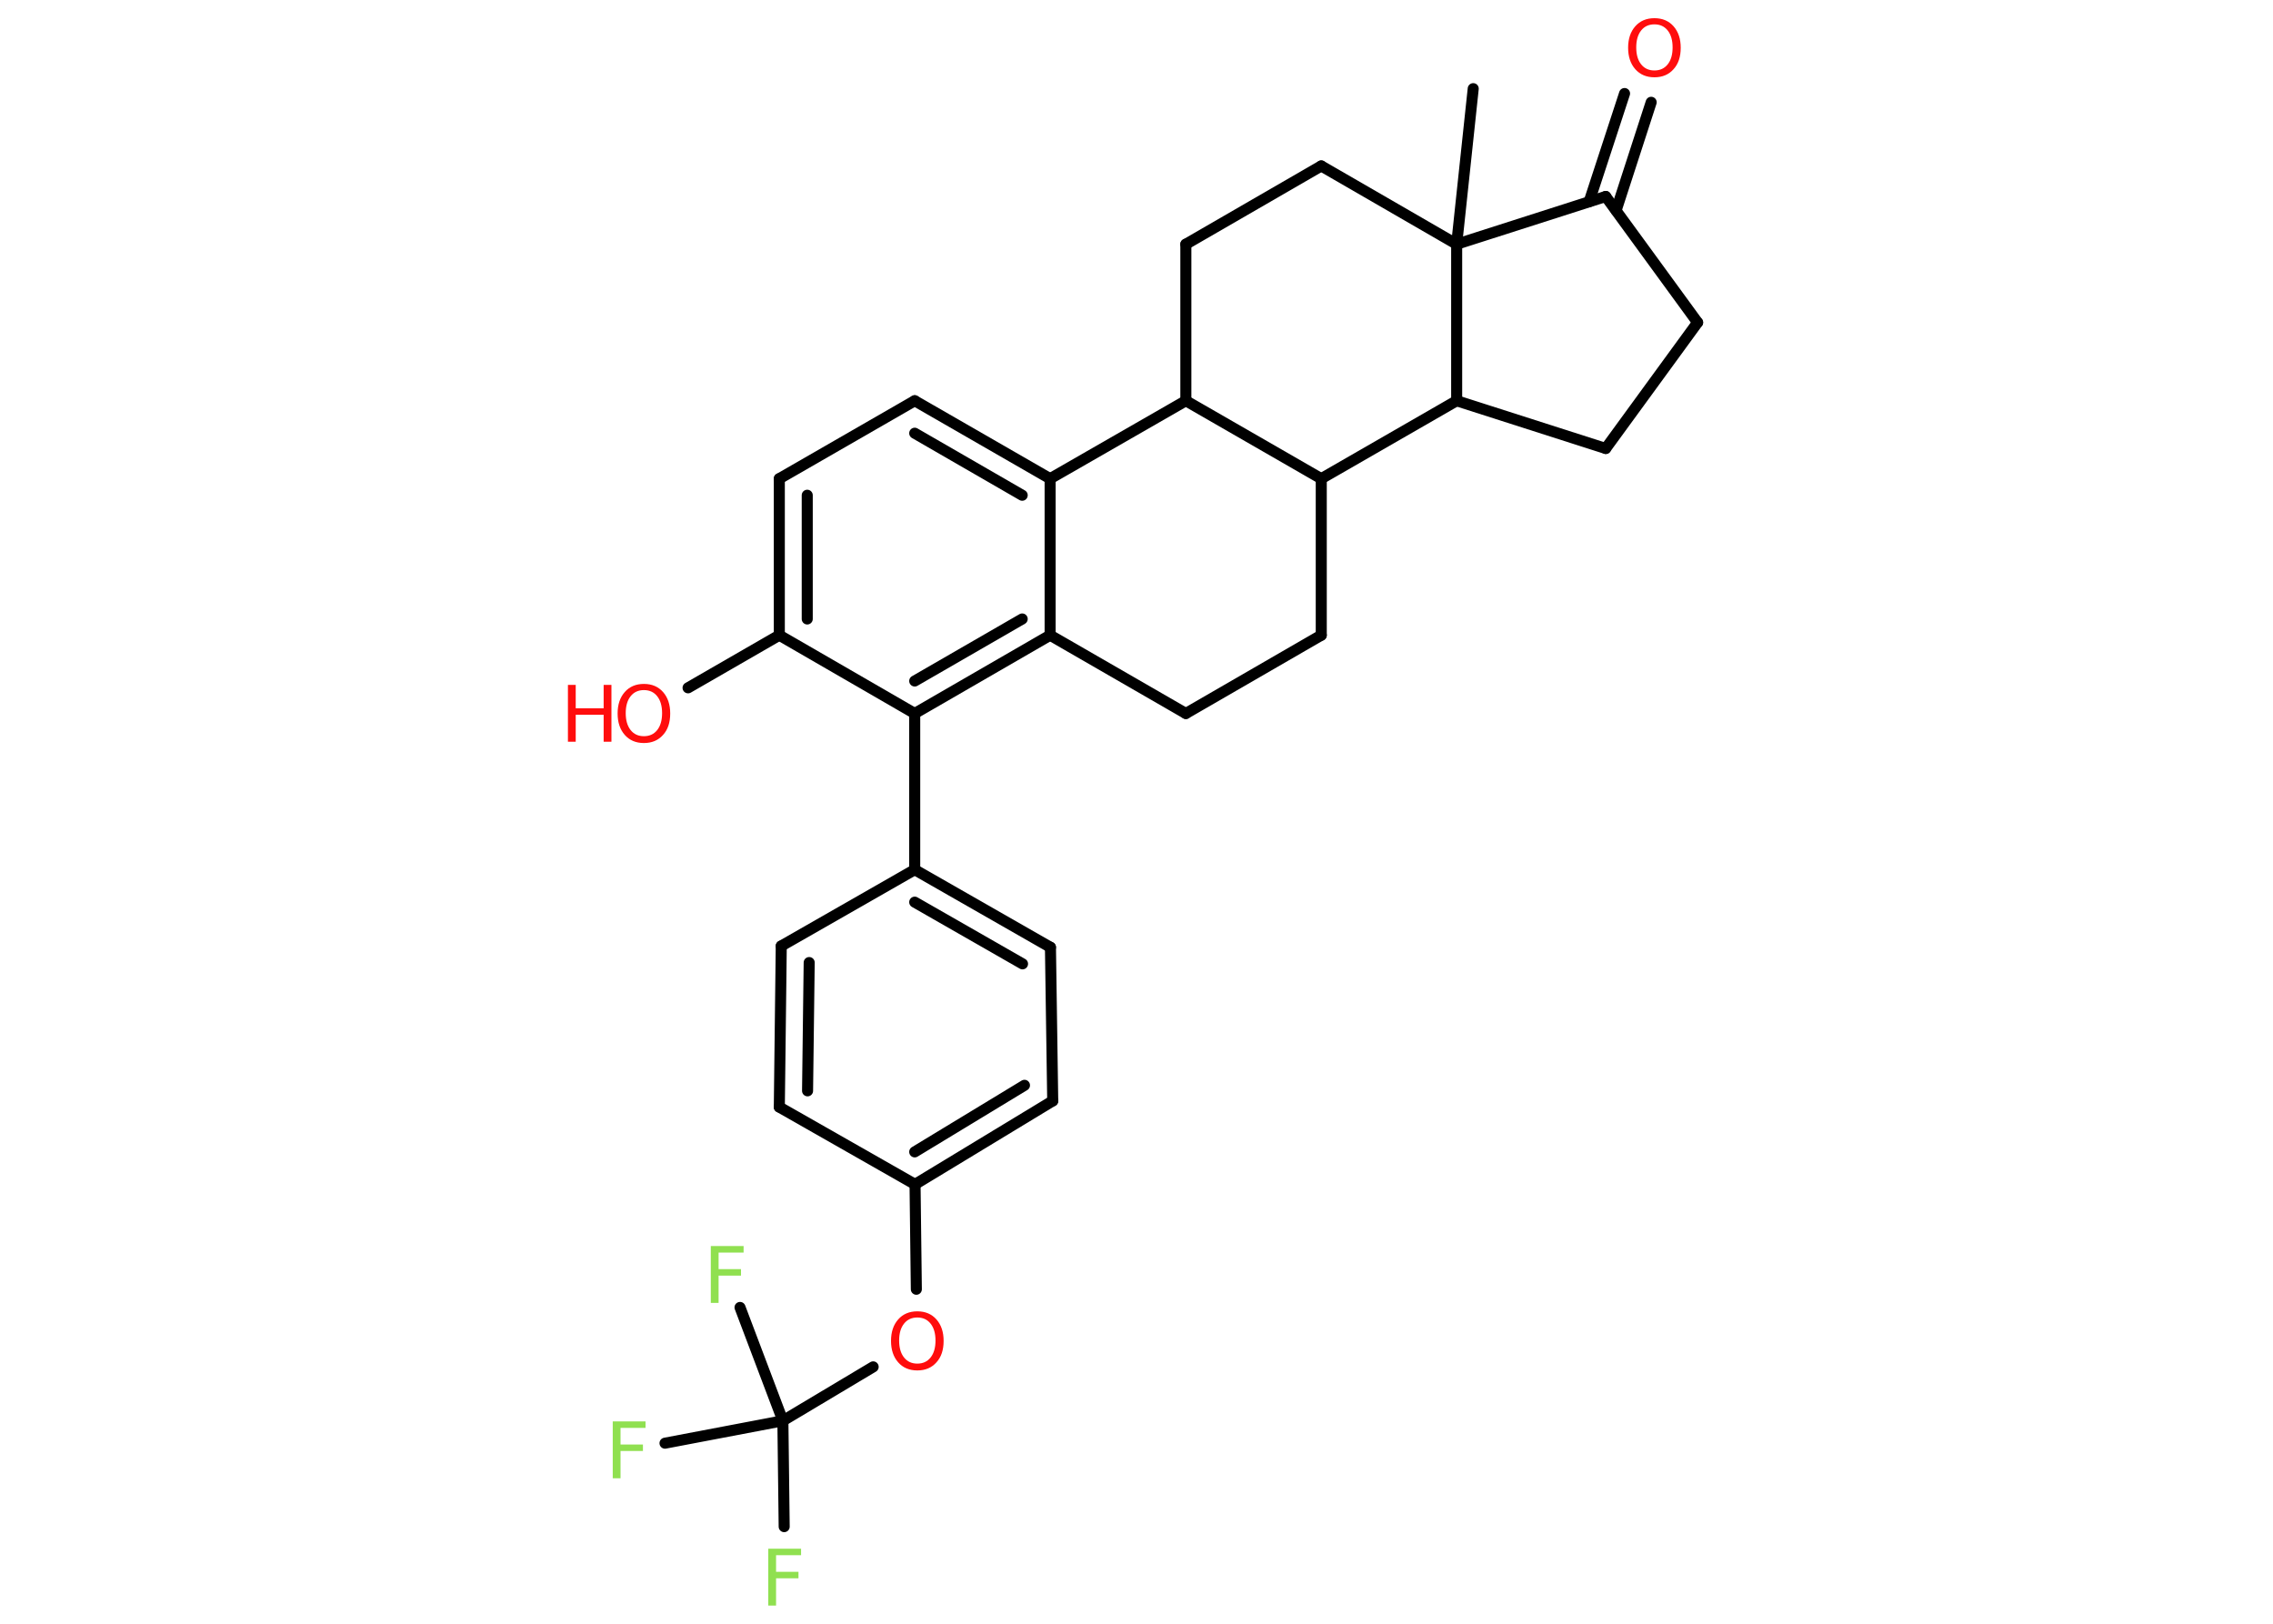 <?xml version='1.0' encoding='UTF-8'?>
<!DOCTYPE svg PUBLIC "-//W3C//DTD SVG 1.1//EN" "http://www.w3.org/Graphics/SVG/1.1/DTD/svg11.dtd">
<svg version='1.2' xmlns='http://www.w3.org/2000/svg' xmlns:xlink='http://www.w3.org/1999/xlink' width='70.0mm' height='50.0mm' viewBox='0 0 70.0 50.0'>
  <desc>Generated by the Chemistry Development Kit (http://github.com/cdk)</desc>
  <g stroke-linecap='round' stroke-linejoin='round' stroke='#000000' stroke-width='.34' fill='#FF0D0D'>
    <rect x='.0' y='.0' width='70.0' height='50.0' fill='#FFFFFF' stroke='none'/>
    <g id='mol1' class='mol'>
      <line id='mol1bnd1' class='bond' x1='45.37' y1='2.73' x2='44.86' y2='7.52'/>
      <line id='mol1bnd2' class='bond' x1='44.86' y1='7.52' x2='40.69' y2='5.11'/>
      <line id='mol1bnd3' class='bond' x1='40.69' y1='5.11' x2='36.52' y2='7.52'/>
      <line id='mol1bnd4' class='bond' x1='36.52' y1='7.52' x2='36.52' y2='12.34'/>
      <line id='mol1bnd5' class='bond' x1='36.52' y1='12.34' x2='32.34' y2='14.74'/>
      <g id='mol1bnd6' class='bond'>
        <line x1='32.34' y1='14.74' x2='28.17' y2='12.34'/>
        <line x1='31.48' y1='15.25' x2='28.17' y2='13.34'/>
      </g>
      <line id='mol1bnd7' class='bond' x1='28.17' y1='12.34' x2='24.0' y2='14.74'/>
      <g id='mol1bnd8' class='bond'>
        <line x1='24.0' y1='14.74' x2='24.0' y2='19.56'/>
        <line x1='24.86' y1='15.25' x2='24.86' y2='19.06'/>
      </g>
      <line id='mol1bnd9' class='bond' x1='24.0' y1='19.56' x2='21.19' y2='21.18'/>
      <line id='mol1bnd10' class='bond' x1='24.0' y1='19.56' x2='28.17' y2='21.97'/>
      <line id='mol1bnd11' class='bond' x1='28.17' y1='21.97' x2='28.17' y2='26.78'/>
      <g id='mol1bnd12' class='bond'>
        <line x1='32.35' y1='29.17' x2='28.17' y2='26.78'/>
        <line x1='31.49' y1='29.68' x2='28.17' y2='27.78'/>
      </g>
      <line id='mol1bnd13' class='bond' x1='32.35' y1='29.17' x2='32.42' y2='33.9'/>
      <g id='mol1bnd14' class='bond'>
        <line x1='28.18' y1='36.47' x2='32.42' y2='33.9'/>
        <line x1='28.17' y1='35.47' x2='31.55' y2='33.42'/>
      </g>
      <line id='mol1bnd15' class='bond' x1='28.18' y1='36.47' x2='28.22' y2='39.7'/>
      <line id='mol1bnd16' class='bond' x1='26.89' y1='42.09' x2='24.11' y2='43.75'/>
      <line id='mol1bnd17' class='bond' x1='24.11' y1='43.75' x2='24.15' y2='47.01'/>
      <line id='mol1bnd18' class='bond' x1='24.11' y1='43.75' x2='22.79' y2='40.26'/>
      <line id='mol1bnd19' class='bond' x1='24.11' y1='43.75' x2='20.48' y2='44.44'/>
      <line id='mol1bnd20' class='bond' x1='28.18' y1='36.47' x2='24.0' y2='34.09'/>
      <g id='mol1bnd21' class='bond'>
        <line x1='24.06' y1='29.13' x2='24.0' y2='34.09'/>
        <line x1='24.92' y1='29.64' x2='24.87' y2='33.59'/>
      </g>
      <line id='mol1bnd22' class='bond' x1='28.17' y1='26.78' x2='24.06' y2='29.13'/>
      <g id='mol1bnd23' class='bond'>
        <line x1='28.17' y1='21.97' x2='32.34' y2='19.56'/>
        <line x1='28.17' y1='20.97' x2='31.48' y2='19.06'/>
      </g>
      <line id='mol1bnd24' class='bond' x1='32.34' y1='14.74' x2='32.34' y2='19.56'/>
      <line id='mol1bnd25' class='bond' x1='32.34' y1='19.56' x2='36.52' y2='21.97'/>
      <line id='mol1bnd26' class='bond' x1='36.52' y1='21.97' x2='40.69' y2='19.56'/>
      <line id='mol1bnd27' class='bond' x1='40.69' y1='19.56' x2='40.69' y2='14.74'/>
      <line id='mol1bnd28' class='bond' x1='36.52' y1='12.34' x2='40.69' y2='14.74'/>
      <line id='mol1bnd29' class='bond' x1='40.69' y1='14.74' x2='44.86' y2='12.34'/>
      <line id='mol1bnd30' class='bond' x1='44.86' y1='7.52' x2='44.86' y2='12.34'/>
      <line id='mol1bnd31' class='bond' x1='44.86' y1='12.34' x2='49.45' y2='13.81'/>
      <line id='mol1bnd32' class='bond' x1='49.45' y1='13.81' x2='52.28' y2='9.93'/>
      <line id='mol1bnd33' class='bond' x1='52.28' y1='9.93' x2='49.45' y2='6.05'/>
      <line id='mol1bnd34' class='bond' x1='44.86' y1='7.52' x2='49.45' y2='6.05'/>
      <g id='mol1bnd35' class='bond'>
        <line x1='48.94' y1='6.21' x2='50.03' y2='2.88'/>
        <line x1='49.77' y1='6.48' x2='50.85' y2='3.15'/>
      </g>
      <g id='mol1atm10' class='atom'>
        <path d='M19.83 21.25q-.26 .0 -.41 .19q-.15 .19 -.15 .52q.0 .33 .15 .52q.15 .19 .41 .19q.26 .0 .41 -.19q.15 -.19 .15 -.52q.0 -.33 -.15 -.52q-.15 -.19 -.41 -.19zM19.83 21.06q.37 .0 .59 .25q.22 .25 .22 .66q.0 .42 -.22 .66q-.22 .25 -.59 .25q-.37 .0 -.59 -.25q-.22 -.25 -.22 -.66q.0 -.41 .22 -.66q.22 -.25 .59 -.25z' stroke='none'/>
        <path d='M17.49 21.09h.24v.72h.86v-.72h.24v1.75h-.24v-.83h-.86v.83h-.24v-1.75z' stroke='none'/>
      </g>
      <path id='mol1atm16' class='atom' d='M28.25 40.57q-.26 .0 -.41 .19q-.15 .19 -.15 .52q.0 .33 .15 .52q.15 .19 .41 .19q.26 .0 .41 -.19q.15 -.19 .15 -.52q.0 -.33 -.15 -.52q-.15 -.19 -.41 -.19zM28.25 40.38q.37 .0 .59 .25q.22 .25 .22 .66q.0 .42 -.22 .66q-.22 .25 -.59 .25q-.37 .0 -.59 -.25q-.22 -.25 -.22 -.66q.0 -.41 .22 -.66q.22 -.25 .59 -.25z' stroke='none'/>
      <path id='mol1atm18' class='atom' d='M23.67 47.69h1.0v.2h-.77v.51h.69v.2h-.69v.84h-.24v-1.75z' stroke='none' fill='#90E050'/>
      <path id='mol1atm19' class='atom' d='M21.9 38.37h1.0v.2h-.77v.51h.69v.2h-.69v.84h-.24v-1.75z' stroke='none' fill='#90E050'/>
      <path id='mol1atm20' class='atom' d='M18.88 43.77h1.0v.2h-.77v.51h.69v.2h-.69v.84h-.24v-1.75z' stroke='none' fill='#90E050'/>
      <path id='mol1atm31' class='atom' d='M50.95 .75q-.26 .0 -.41 .19q-.15 .19 -.15 .52q.0 .33 .15 .52q.15 .19 .41 .19q.26 .0 .41 -.19q.15 -.19 .15 -.52q.0 -.33 -.15 -.52q-.15 -.19 -.41 -.19zM50.95 .56q.37 .0 .59 .25q.22 .25 .22 .66q.0 .42 -.22 .66q-.22 .25 -.59 .25q-.37 .0 -.59 -.25q-.22 -.25 -.22 -.66q.0 -.41 .22 -.66q.22 -.25 .59 -.25z' stroke='none'/>
    </g>
  </g>
</svg>
